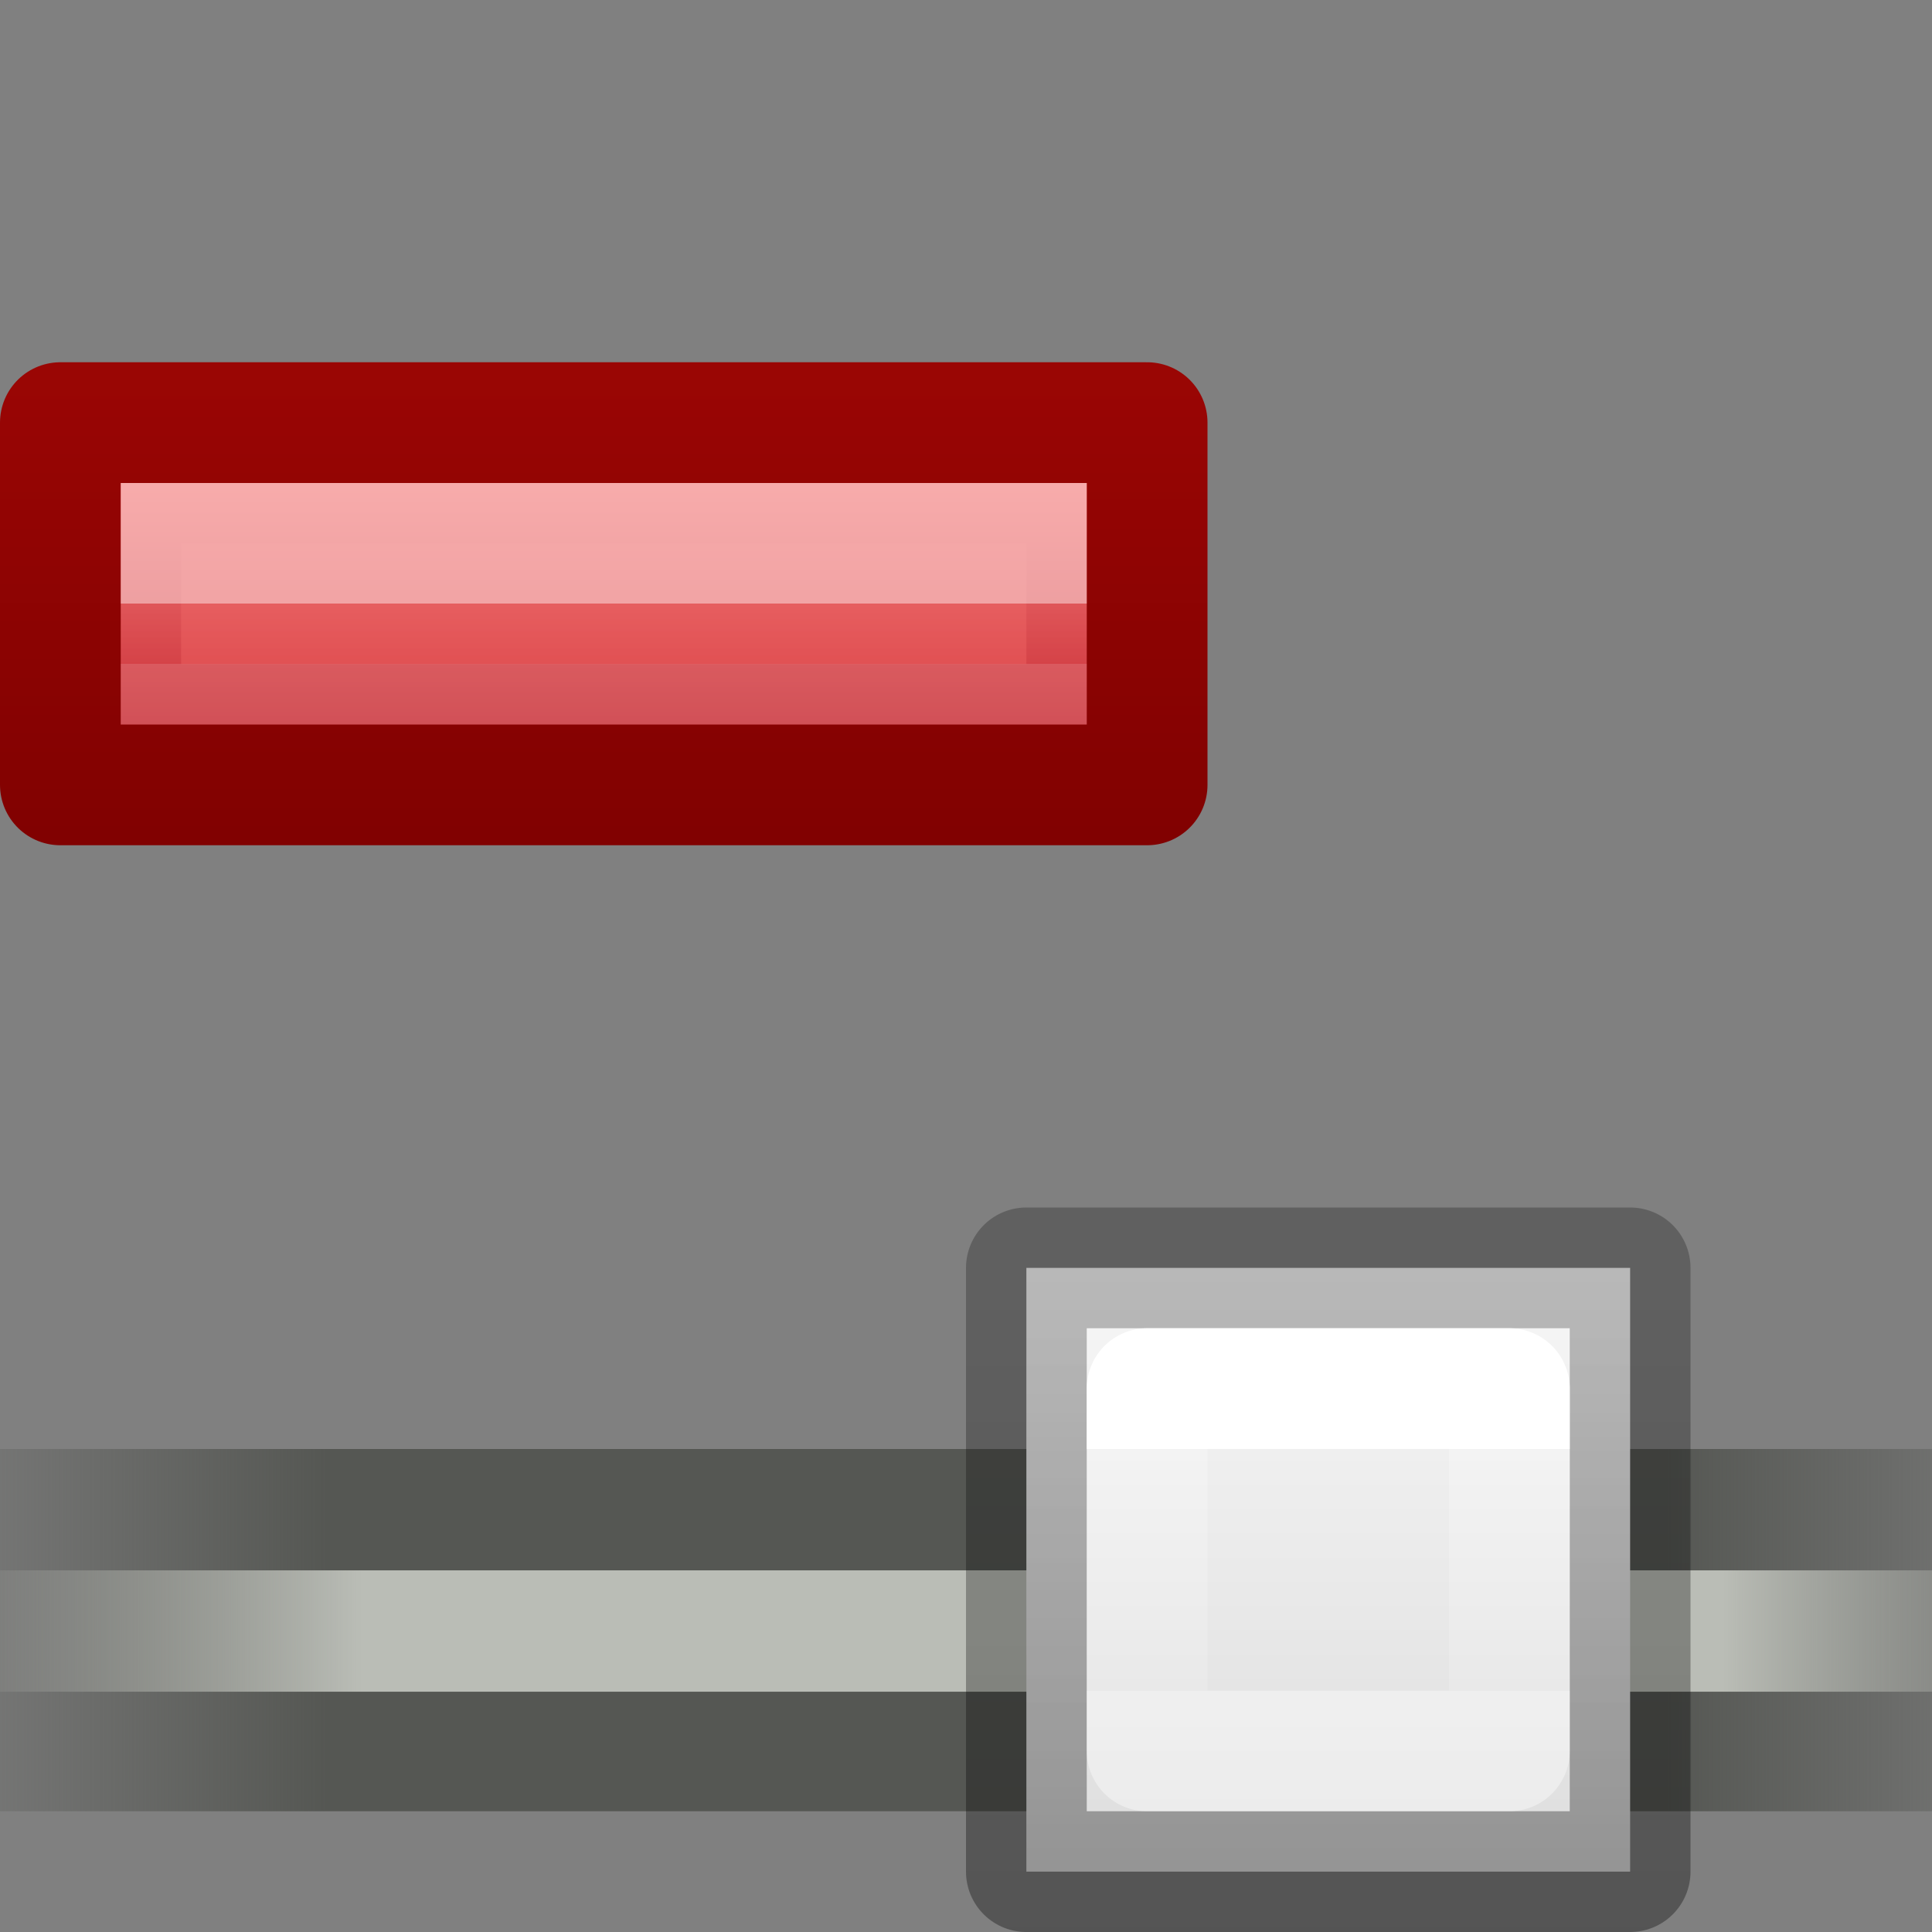 <svg height="16" width="16" xmlns="http://www.w3.org/2000/svg" xmlns:xlink="http://www.w3.org/1999/xlink"><rect width="100%" height="100%" fill="#808080" stroke="none"/><linearGradient id="a" gradientTransform="matrix(.508 0 0 .491 -20.135 -.107)" gradientUnits="userSpaceOnUse" x1="47.471" x2="47.471" y1="4.289" y2="18.537"><stop offset="0" stop-color="#ff8c82"/><stop offset=".312" stop-color="#ed5353"/><stop offset=".571" stop-color="#c6262e"/><stop offset="1" stop-color="#a10705"/></linearGradient><linearGradient id="b" gradientTransform="matrix(.878 0 0 .884 -50.058 -9.39)" gradientUnits="userSpaceOnUse" x1="54.725" x2="54.725" y1="19.664" y2="12.88"><stop offset="0" stop-color="#7a0000"/><stop offset="1" stop-color="#a10705"/></linearGradient><linearGradient id="c" gradientUnits="userSpaceOnUse" x1="5" x2="5" xlink:href="#f" y1="5" y2="5.5"/><linearGradient id="d" gradientUnits="userSpaceOnUse" x1="10" x2="10" y1="2" y2="7"><stop offset="0" stop-color="#f4f4f4"/><stop offset="1" stop-color="#dbdbdb"/></linearGradient><linearGradient id="e" gradientUnits="userSpaceOnUse" x1="7.5" x2="7.5" y1="7" y2="1.5"><stop offset="0" stop-opacity=".34"/><stop offset="1" stop-opacity=".247"/></linearGradient><linearGradient id="f" gradientUnits="userSpaceOnUse" x1="9.5" x2="9.5" y1="3" y2="5"><stop offset="0" stop-color="#fff"/><stop offset="0" stop-color="#fff" stop-opacity=".235"/><stop offset="1" stop-color="#fff" stop-opacity=".157"/><stop offset="1" stop-color="#fff" stop-opacity=".392"/></linearGradient><linearGradient id="g" gradientTransform="matrix(1.294 0 0 1 1.706 -13)" gradientUnits="userSpaceOnUse" x1="-15.227" x2="-.932" y1="423.501" y2="423.501"><stop offset="0" stop-color="#555753" stop-opacity="0"/><stop offset=".2" stop-color="#555753"/><stop offset=".8" stop-color="#555753"/><stop offset="1" stop-color="#555753" stop-opacity="0"/></linearGradient><linearGradient id="h" gradientTransform="matrix(1.294 0 0 1.005 1.706 -15.21)" gradientUnits="userSpaceOnUse" x1="-14.841" x2="-1.318" y1="423.99" y2="423.99"><stop offset="0" stop-color="#babdb6" stop-opacity="0"/><stop offset=".2" stop-color="#babdb6"/><stop offset=".844" stop-color="#babdb6"/><stop offset="1" stop-color="#babdb6" stop-opacity="0"/></linearGradient><g transform="translate(17 -397)"><path d="m-17 409h16v3h-16z" fill="url(#g)"/><path d="m-17 410.005h16v1.005h-16z" fill="url(#h)"/></g><g stroke-linecap="round" stroke-linejoin="round" transform="translate(2 9)"><path d="m6.5 1.5h5v5h-5z" fill="url(#d)" stroke="url(#e)"/><path d="m7.5 2.5h3v3h-3z" fill="none" stroke="url(#f)"/></g><path d="m.5 3.5v3h9v-3z" fill="url(#a)" stroke="url(#b)" stroke-linecap="round" stroke-linejoin="round" stroke-miterlimit="3"/><path d="m1.5 4.5h7v1h-7z" fill="#ed5353" opacity=".5" stroke="url(#c)" stroke-linecap="square"/></svg>